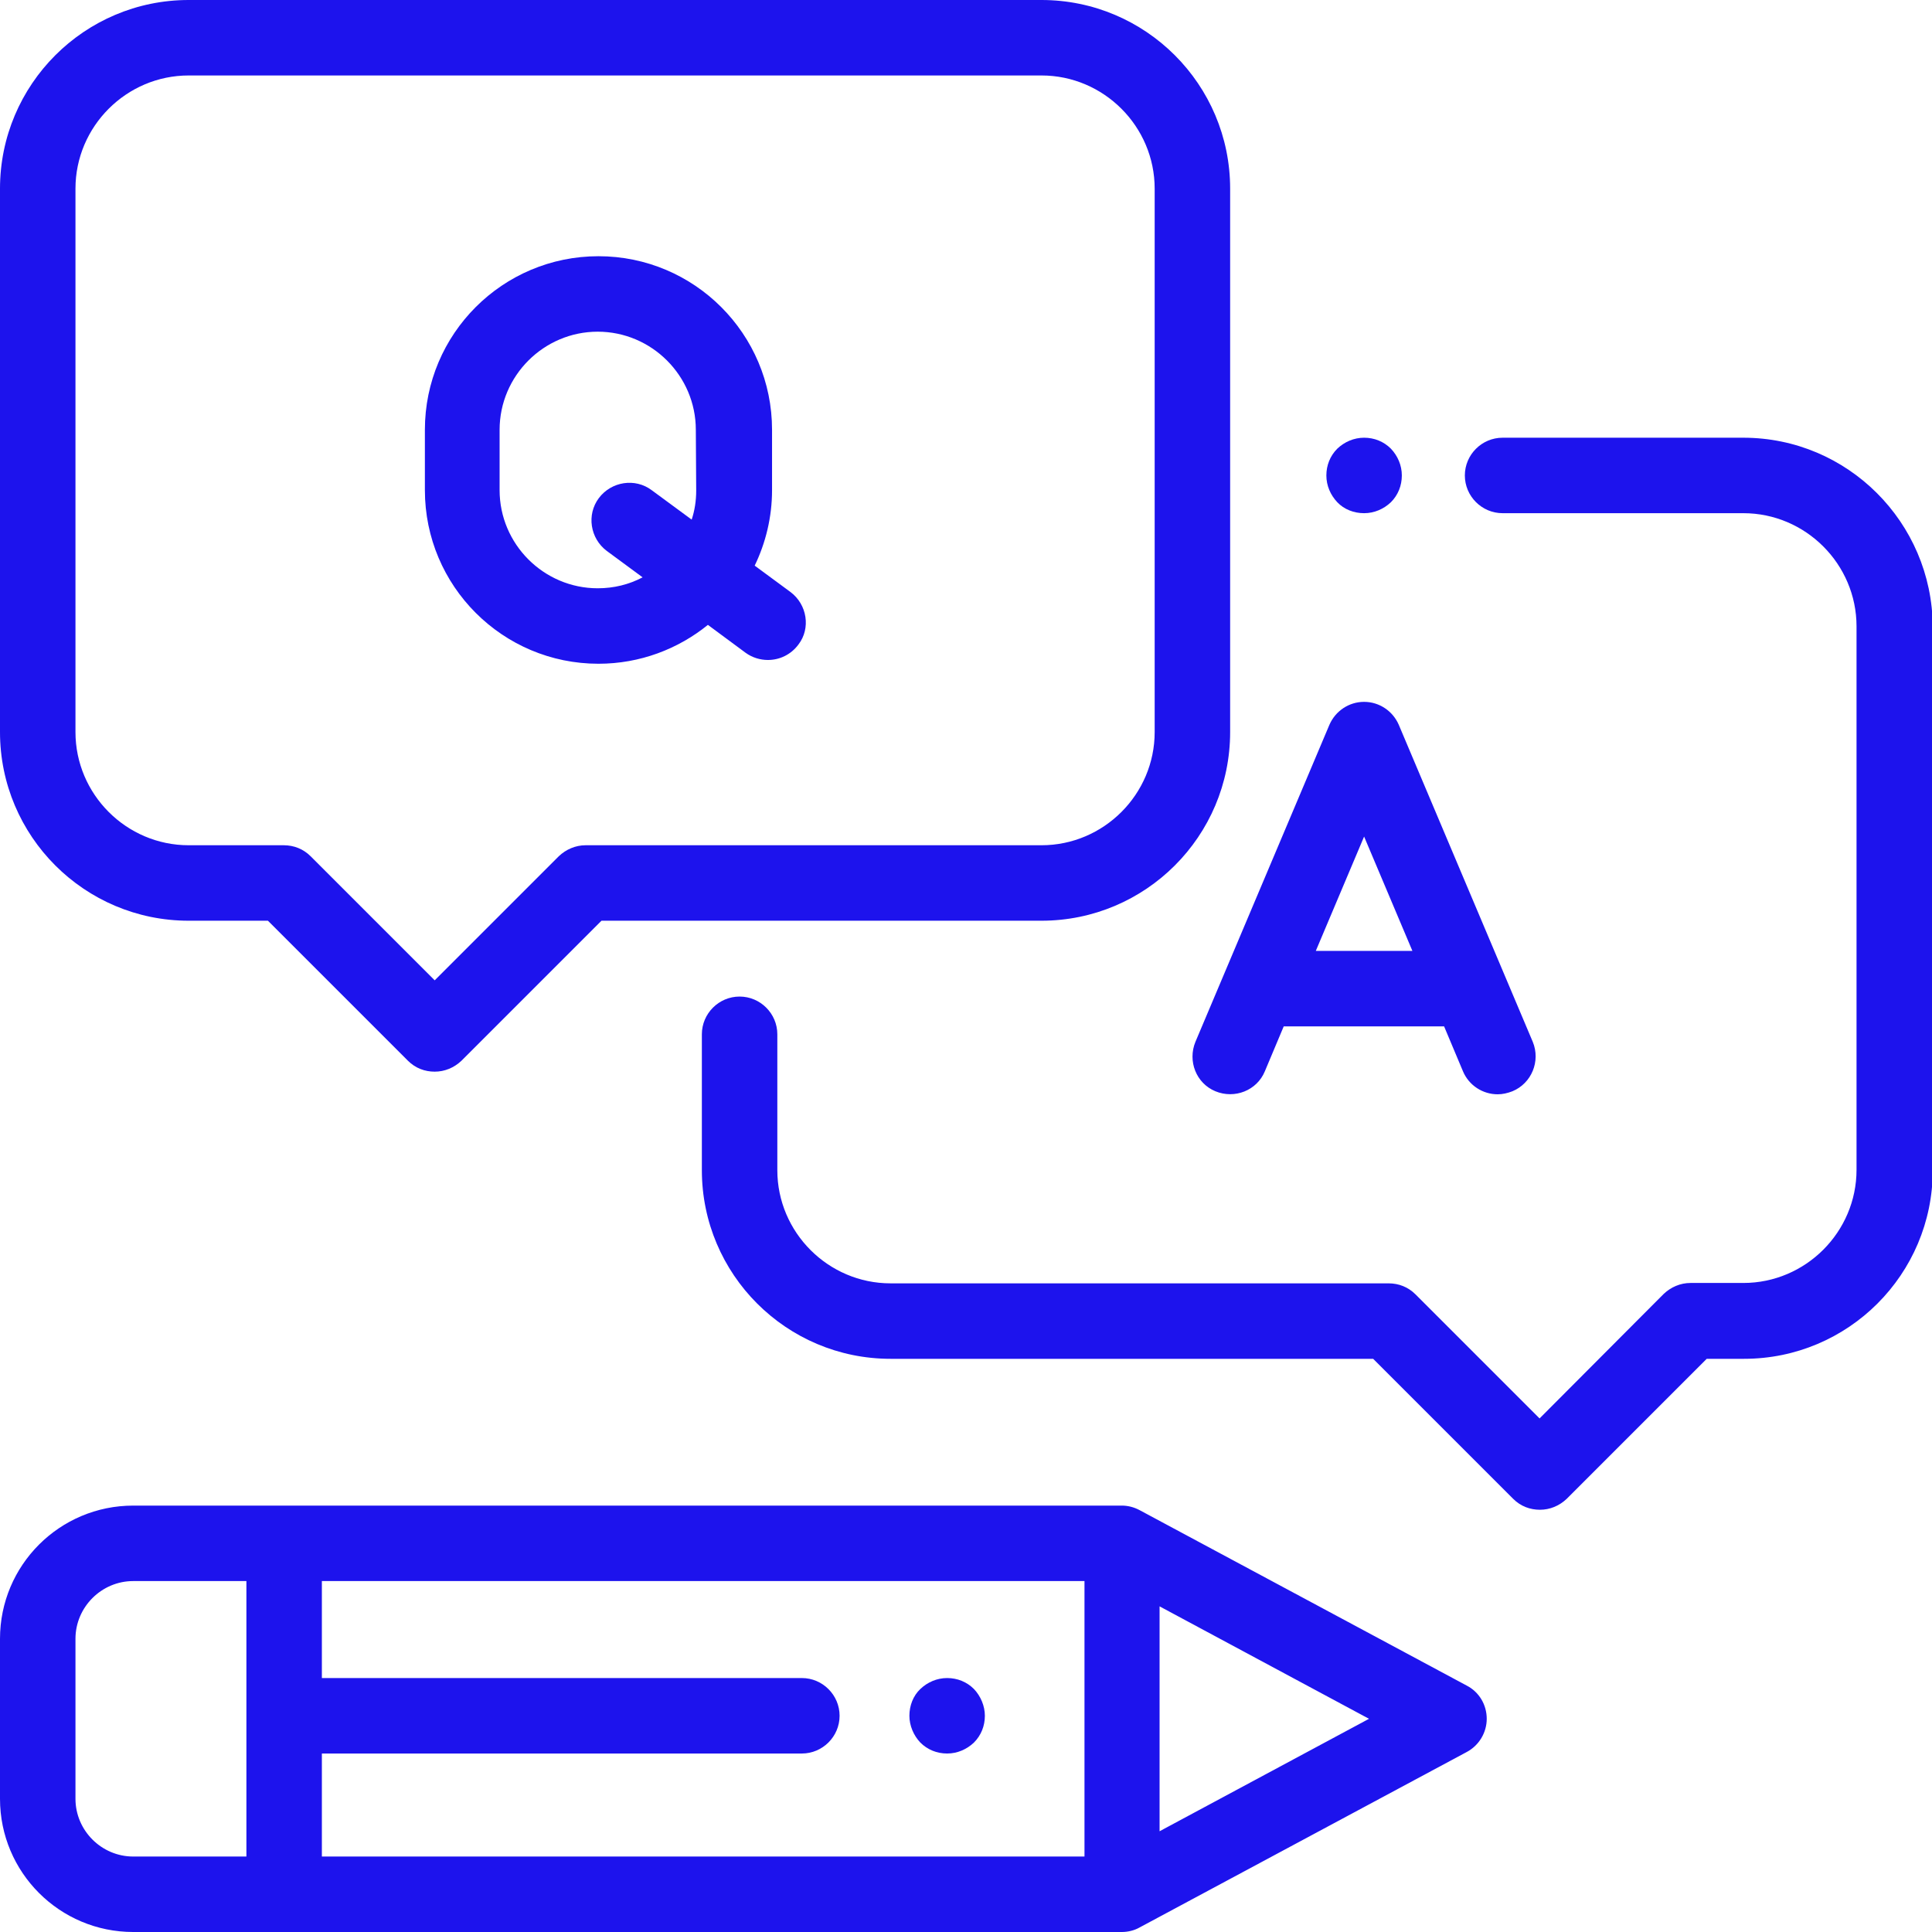 <?xml version="1.0" encoding="utf-8"?>
<!-- Generator: Adobe Illustrator 19.1.0, SVG Export Plug-In . SVG Version: 6.00 Build 0)  -->
<svg version="1.1" id="Capa_1" xmlns="http://www.w3.org/2000/svg" xmlns:xlink="http://www.w3.org/1999/xlink" x="0px" y="0px"
	 viewBox="-49 141 512 512" style="enable-background:new -49 141 512 512;" xml:space="preserve">
<style type="text/css">
	.st0{fill:#1D13ED;}
</style>
<g>
	<g>
		<path class="st0" d="M319.6,259.9c-1.9-1.9-4.4-2.9-7.1-2.9s-5.2,1.1-7.1,2.9c-1.9,1.9-2.9,4.4-2.9,7.1s1.1,5.2,2.9,7.1
			s4.4,2.9,7.1,2.9s5.2-1.1,7.1-2.9c1.9-1.9,2.9-4.4,2.9-7.1S321.4,261.8,319.6,259.9z"/>
	</g>
</g>
<g>
	<g>
		<path class="st0" d="M413,257h-63.8c-5.5,0-10,4.5-10,10s4.5,10,10,10H413c16.5,0,30,13.5,30,30v144c0,16.5-13.5,30-30,30h-14
			c-2.7,0-5.2,1.1-7.1,2.9L359,516.9l-32.9-32.9c-1.9-1.9-4.4-2.9-7.1-2.9H187c-16.5,0-30-13.5-30-30v-36c0-5.5-4.5-10-10-10
			s-10,4.5-10,10v36c0,27.6,22.4,50,50,50h127.9l37.1,37.1c2,2,4.5,2.9,7.1,2.9s5.1-1,7.1-2.9l37.1-37.1h9.9c27.6,0,50-22.4,50-50
			V307C463,279.4,440.6,257,413,257z"/>
	</g>
</g>
<g>
	<g>
		<path class="st0" d="M227,141H1c-27.6,0-50,22.4-50,50v144c0,27.6,22.4,50,50,50h21l37.1,37.1c2,2,4.5,2.9,7.1,2.9s5.1-1,7.1-2.9
			l37.1-37.1H227c27.6,0,50-22.4,50-50V191C277,163.4,254.6,141,227,141z M257,335c0,16.5-13.5,30-30,30H106.2
			c-2.7,0-5.2,1.1-7.1,2.9l-32.9,32.9l-32.9-32.9c-1.9-1.9-4.4-2.9-7.1-2.9H1c-16.5,0-30-13.5-30-30V191c0-16.5,13.5-30,30-30h226
			c16.5,0,30,13.5,30,30V335z"/>
	</g>
</g>
<g>
	<g>
		<path class="st0" d="M357.2,417.1l-35.5-84c-1.6-3.7-5.2-6.1-9.2-6.1c-4,0-7.6,2.4-9.2,6.1l-35.5,84c-2.1,5.1,0.2,11,5.3,13.1
			c5.1,2.1,11-0.2,13.1-5.3l5-11.9h42.5l5,11.9c1.6,3.8,5.3,6.1,9.2,6.1c1.3,0,2.6-0.3,3.9-0.8C356.9,428.1,359.3,422.2,357.2,417.1
			z M299.7,393l12.8-30.3l12.8,30.3H299.7z"/>
	</g>
</g>
<g>
	<g>
		<path class="st0" d="M160.5,297.9l-9.5-7c2.9-6,4.6-12.8,4.6-20v-16c0-25.4-20.6-46-46-46s-46,20.6-46,46v16c0,25.4,20.6,46,46,46
			c11,0,21.1-3.9,29-10.3l10,7.4c1.8,1.3,3.9,1.9,5.9,1.9c3.1,0,6.1-1.4,8.1-4.1C165.9,307.5,164.9,301.2,160.5,297.9z M135.5,271
			c0,2.7-0.4,5.3-1.2,7.7l-10.6-7.8c-4.4-3.3-10.7-2.3-14,2.1c-3.3,4.4-2.3,10.7,2.1,14l9.5,7c-3.6,1.9-7.6,2.9-11.9,2.9
			c-14.3,0-26-11.7-26-26v-16h0c0-14.3,11.7-26,26-26s26,11.7,26,26L135.5,271L135.5,271z"/>
	</g>
</g>
<g>
	<g>
		<path class="st0" d="M339.7,587.7l-86.7-46.5c-1.5-0.8-3.1-1.2-4.7-1.2h-262c-19.5,0-35.3,15.8-35.3,35.3v42.4
			c0,19.5,15.8,35.3,35.3,35.3h262c1.6,0,3.3-0.4,4.7-1.2l86.7-46.5c3.2-1.7,5.3-5.1,5.3-8.8C345,592.8,343,589.4,339.7,587.7z
			 M16.3,633h-30c-8.4,0-15.3-6.9-15.3-15.3v-42.4c0-8.4,6.9-15.3,15.3-15.3h30V633z M238.3,633H36.3v-27.3h127.2
			c5.5,0,10-4.5,10-10c0-5.5-4.5-10-10-10H36.3V560h202.1V633z M258.3,626.3v-59.6l55.5,29.8L258.3,626.3z"/>
	</g>
</g>
<g>
	<g>
		<path class="st0" d="M209.1,588.6c-1.9-1.9-4.4-2.9-7.1-2.9s-5.2,1.1-7.1,2.9s-2.9,4.4-2.9,7.1c0,2.6,1.1,5.2,2.9,7.1
			c1.9,1.9,4.4,2.9,7.1,2.9s5.2-1.1,7.1-2.9c1.9-1.9,2.9-4.4,2.9-7.1C212,593.1,210.9,590.5,209.1,588.6z"/>
	</g>
</g>
</svg>
